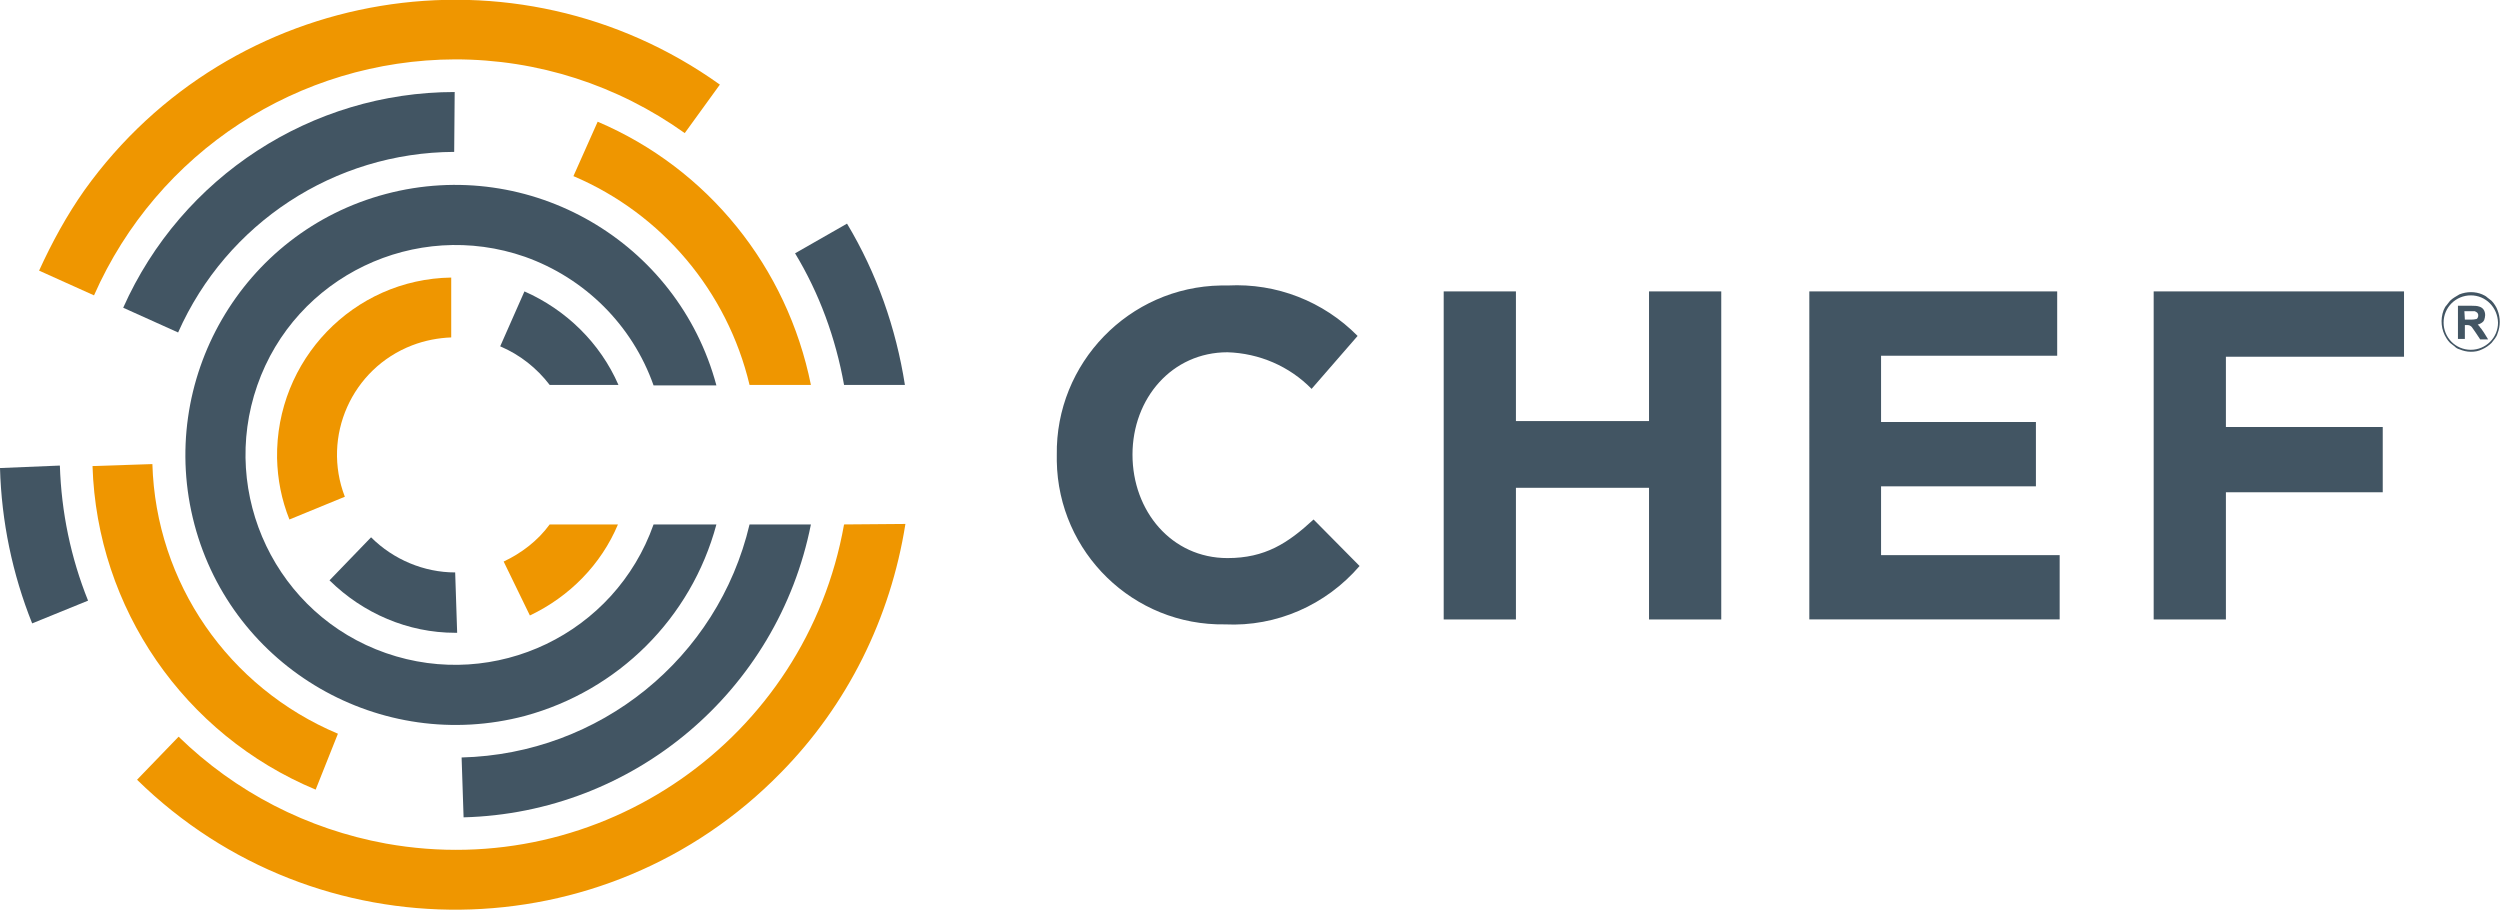 <?xml version="1.0" encoding="utf-8"?>
<!-- Generator: Adobe Illustrator 25.4.1, SVG Export Plug-In . SVG Version: 6.00 Build 0)  -->
<svg version="1.1" id="Layer_1" xmlns="http://www.w3.org/2000/svg" xmlns:xlink="http://www.w3.org/1999/xlink" x="0px" y="0px"
	 viewBox="0 0 505.3 183.9" style="enable-background:new 0 0 505.3 183.9;" xml:space="preserve">
<style type="text/css">
	.st0{fill:#425563;}
	.st1{fill:#EF9600;}
</style>
<path class="st0" d="M213.6,92.2V92c-0.3-18.6,14.6-34,33.2-34.3h1.4c9.8-0.5,19.3,3.2,26.2,10.2l-9.3,10.7
	c-4.5-4.6-10.6-7.2-17-7.4c-11.2,0-19.2,9.3-19.2,20.7s7.9,20.9,19.2,20.9c7.6,0,12.2-3,17.4-7.8l9.3,9.4
	c-6.8,7.9-16.8,12.3-27.2,11.8c-18.5,0.3-33.7-14.5-34-33L213.6,92.2 M291.8,58.9h14.6v26.2h26.9V58.9h14.6v66.3h-14.6V98.6h-26.9
	v26.6h-14.6V58.9z M365.7,58.9h50.1v13h-35.6v13.4h31.3v13h-31.3v13.9h36.1v13h-50.6V58.9z M435.3,58.9h50.6v13.2h-36v14.2h31.7
	v13.2h-31.7v25.7h-14.6V58.9z M496.8,68.5v-6.7h2.8c0.5,0,1.1,0,1.6,0.2c0.3,0.1,0.6,0.3,0.8,0.6c0.2,0.3,0.3,0.7,0.3,1.1
	c0,0.3-0.1,0.7-0.2,1c-0.1,0.1-0.1,0.2-0.2,0.3c-0.3,0.3-0.7,0.5-1.1,0.6c0.2,0.2,0.4,0.4,0.5,0.6c0.3,0.3,0.5,0.7,0.8,1.1l0.8,1.3
	h-1.6l-1-1.5c-0.2-0.3-0.5-0.7-0.7-1c-0.1-0.1-0.2-0.2-0.4-0.3c-0.2-0.1-0.5-0.1-0.7-0.1h-0.3v2.8H496.8L496.8,68.5z M498.2,64.6h1
	c0.4,0,0.8,0,1.2-0.1c0.2,0,0.3-0.1,0.4-0.3c0.1-0.2,0.1-0.3,0.1-0.5s-0.1-0.4-0.2-0.5s-0.3-0.2-0.5-0.3h-2.1L498.2,64.6z"/>
<path class="st0" d="M499.4,71.1c-0.8,0-1.6-0.2-2.3-0.5c-0.4-0.1-0.7-0.3-1-0.6c-0.3-0.2-0.6-0.5-0.9-0.7c-0.3-0.3-0.5-0.6-0.7-0.9
	c-1.1-1.7-1.3-3.8-0.6-5.7c0.2-0.4,0.3-0.7,0.6-1c0.2-0.3,0.5-0.6,0.7-0.9c0.3-0.3,0.6-0.5,0.9-0.7s0.7-0.4,1-0.6
	c1.5-0.6,3.2-0.6,4.6,0c0.4,0.2,0.7,0.3,1,0.6c0.3,0.2,0.6,0.5,0.9,0.7c0.3,0.3,0.5,0.6,0.7,0.9c0.2,0.3,0.4,0.7,0.5,1
	c0.6,1.5,0.6,3.2,0,4.7c-0.1,0.4-0.3,0.7-0.5,1s-0.5,0.6-0.7,0.9c-0.5,0.5-1.2,1-1.9,1.3C500.9,71,500.2,71.1,499.4,71.1
	 M499.4,59.7c-3,0-5.5,2.4-5.5,5.5c0,3,2.4,5.5,5.5,5.5c3,0,5.5-2.4,5.5-5.5C504.8,62.1,502.4,59.7,499.4,59.7 M0,94.6
	C0.3,105.4,2.5,116,6.5,126l11.3-4.6c-3.5-8.7-5.4-17.9-5.7-27.3C12.1,94.1,0,94.6,0,94.6z"/>
<path class="st1" d="M92,12c16.7,0,32.8,5.2,46.4,14.9l7.1-9.8c-41.3-29.5-98.8-20-128.4,21.3c-3.6,5.1-6.6,10.6-9.2,16.3l11.1,5
	C31.8,30.7,60.3,12.1,92,12z"/>
<path class="st0" d="M182.9,77.8c-1.8-11.5-5.7-22.6-11.7-32.6l-10.5,6c4.9,8.1,8.2,17.1,9.9,26.6H182.9z"/>
<path class="st1" d="M170.6,106c-7.7,43.4-49.2,72.3-92.6,64.5c-15.9-2.9-30.4-10.4-41.9-21.6l-8.4,8.7
	c36.3,35.6,94.6,34.9,130.1-1.4c13.5-13.7,22.2-31.3,25.2-50.3L170.6,106L170.6,106z M151.5,77.8h12.4
	c-4.8-23.8-20.8-43.7-43.1-53.2l-4.9,11C133.8,43.2,147,58.9,151.5,77.8z"/>
<path class="st0" d="M36,67.2c9.8-22.1,31.6-36.4,55.8-36.5l0.1-12.1c-28.9,0-55.2,17.1-67,43.6L36,67.2z"/>
<path class="st1" d="M68.3,148.3c-22.1-9.3-36.8-30.5-37.5-54.5l-12.1,0.4c0.9,28.7,18.5,54.3,45.1,65.4L68.3,148.3z"/>
<path class="st0" d="M151.5,106c-6.4,27.1-30.3,46.4-58.2,47.1l0.4,12.1c34.4-0.9,63.5-25.5,70.2-59.2
	C163.9,106,151.5,106,151.5,106z"/>
<path class="st0" d="M132.1,106c-7.8,22.1-32,33.7-54.1,26s-33.7-32-26-54.1s32-33.7,54.1-26c12.1,4.3,21.7,13.8,26,26h12.7
	C137,48.8,107.1,31.5,78,39.2S31.6,76.9,39.3,106s37.7,46.4,66.8,38.7c18.8-5.1,33.6-19.7,38.7-38.7C144.8,106,132.1,106,132.1,106z
	"/>
<path class="st1" d="M111.1,106c-2.4,3.3-5.7,5.8-9.3,7.5l5.3,10.9c8-3.8,14.4-10.3,17.8-18.4C124.9,106,111.1,106,111.1,106z"/>
<path class="st0" d="M92,115.7c-6.3,0-12.5-2.6-17-7.1l-8.4,8.7c6.8,6.7,15.9,10.6,25.4,10.6h0.4L92,115.7z"/>
<path class="st1" d="M91.2,68.2V56.1C71.4,56.4,55.7,72.8,56,92.6c0.1,4.3,0.9,8.4,2.5,12.4l11.2-4.6C65,88.2,71.1,74.5,83.3,69.8
	C85.9,68.8,88.6,68.3,91.2,68.2z"/>
<path class="st0" d="M106,58.9L101.1,70c4,1.7,7.4,4.4,10,7.8H125C121.3,69.3,114.4,62.6,106,58.9z"/>
</svg>
